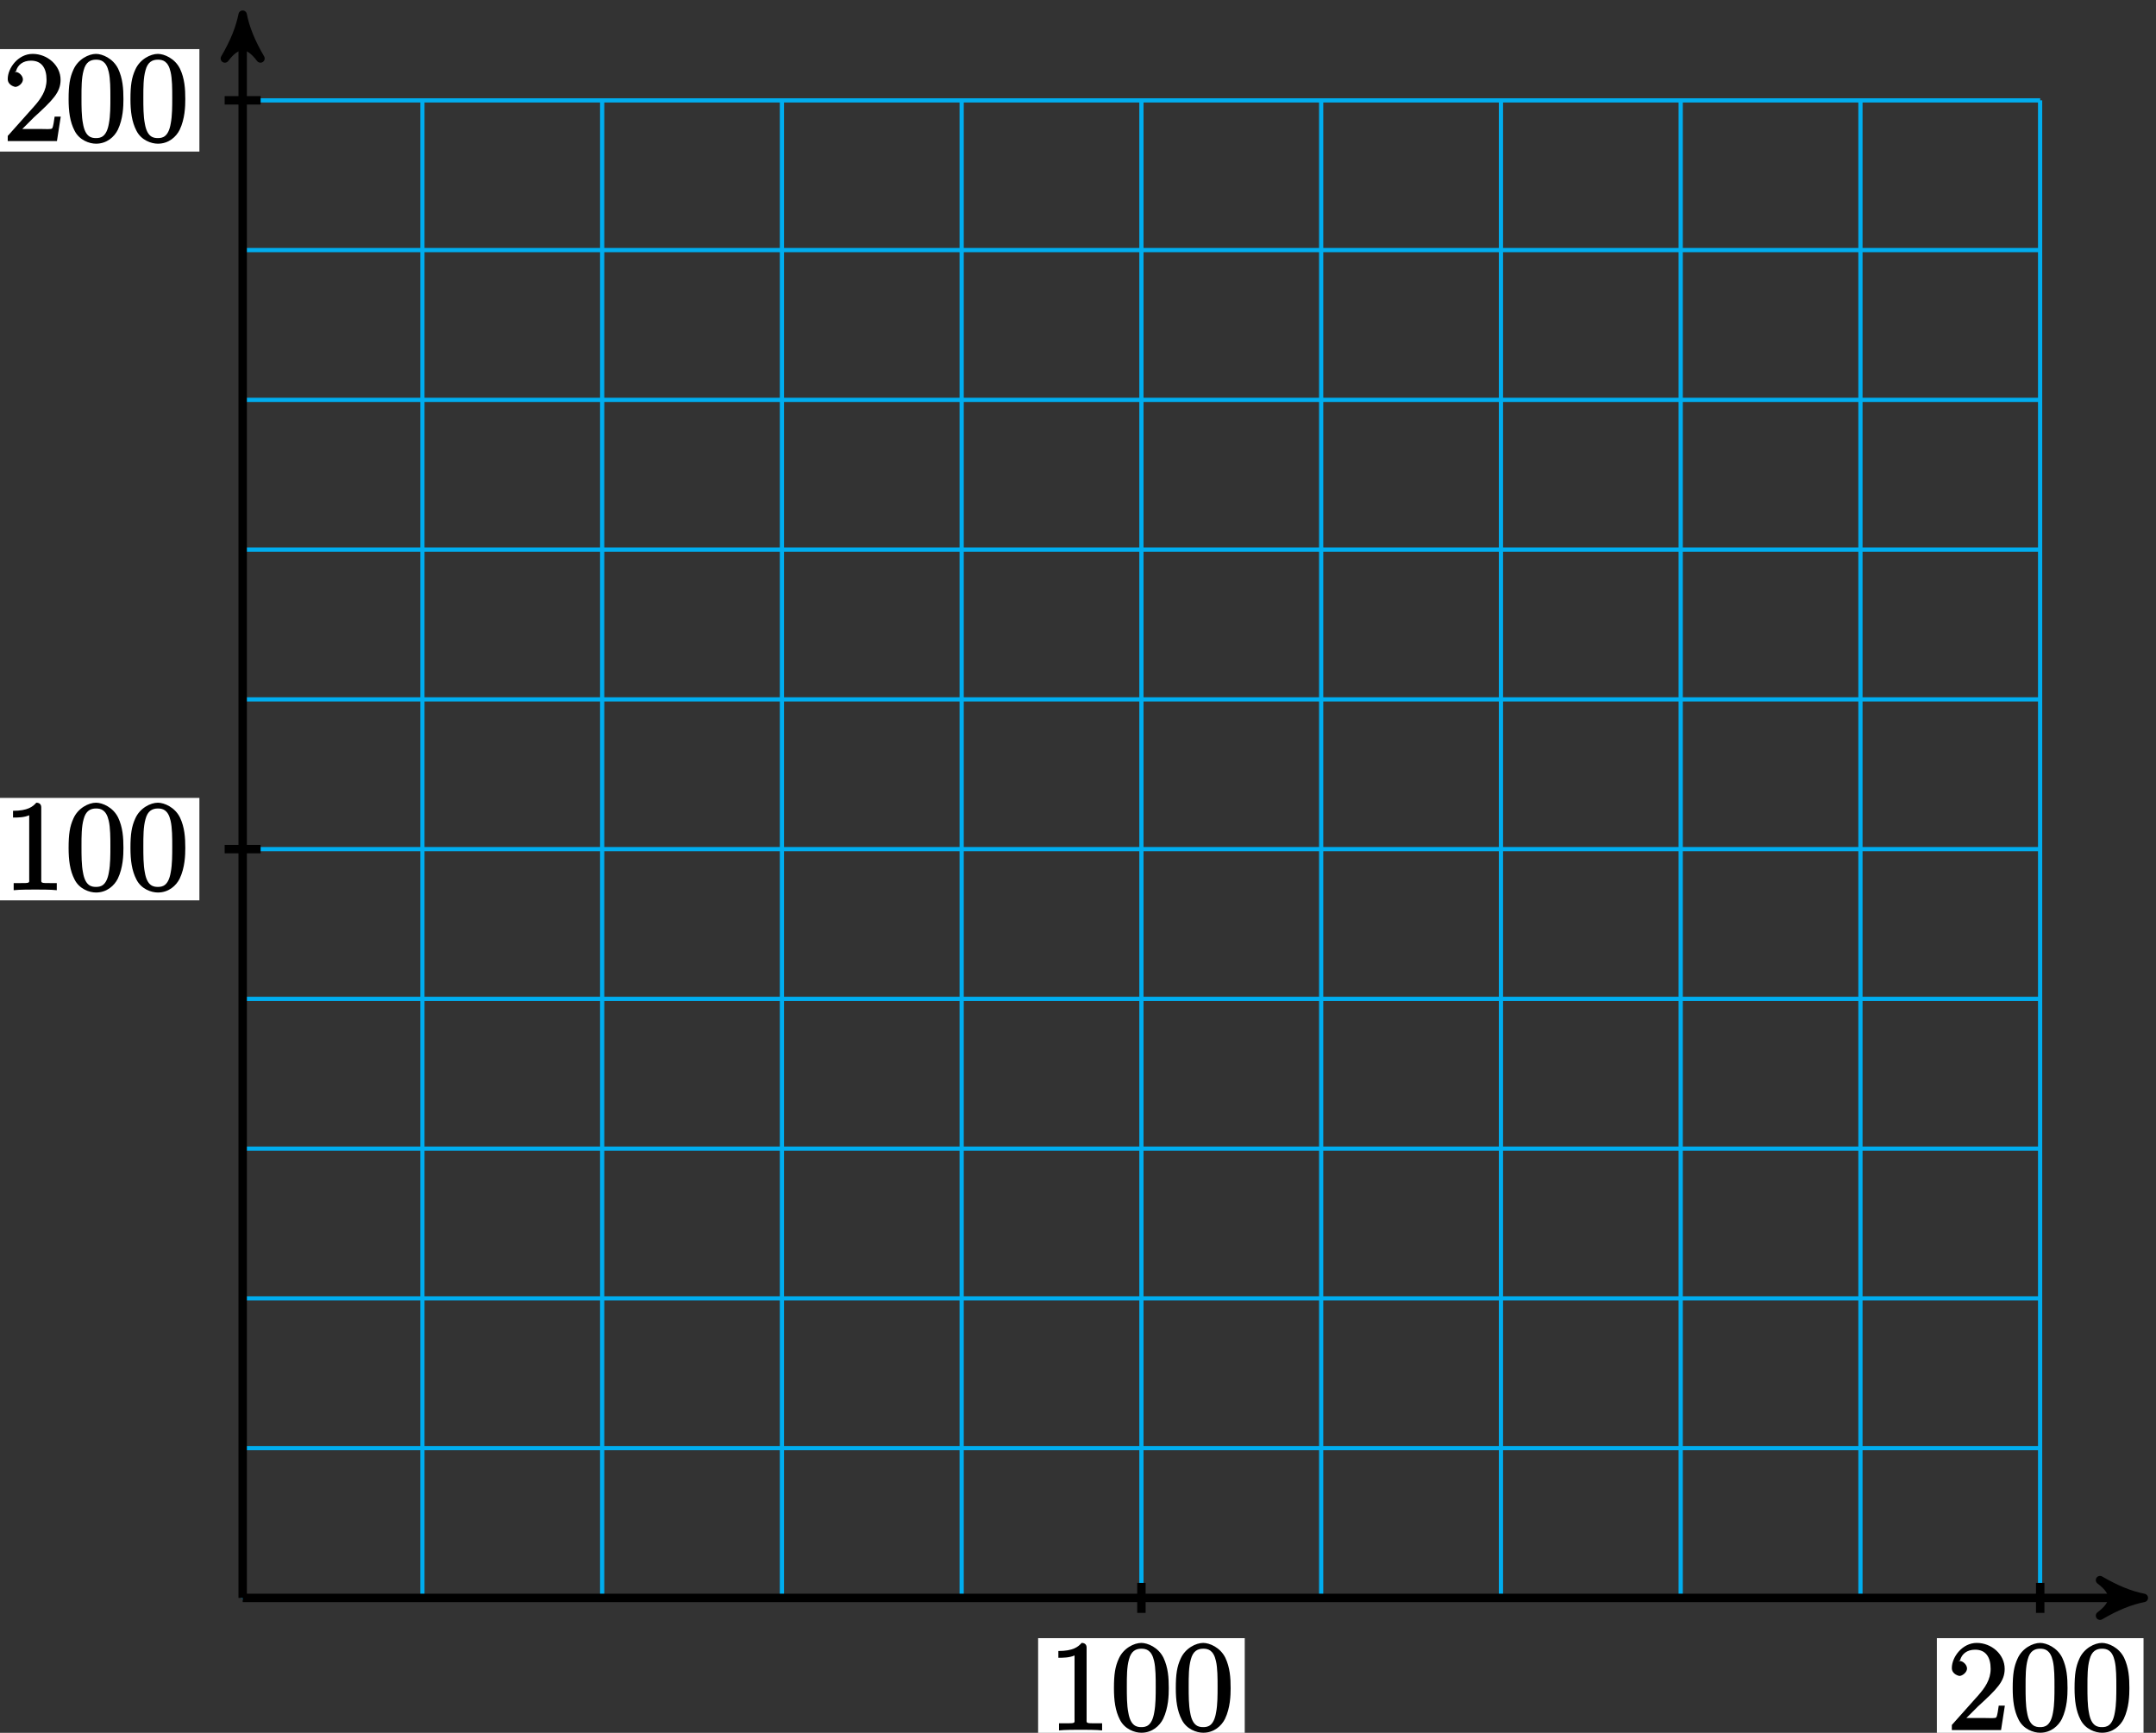 <?xml version="1.0" encoding="UTF-8"?>
<svg xmlns="http://www.w3.org/2000/svg" xmlns:xlink="http://www.w3.org/1999/xlink" width="204pt" height="164pt" viewBox="0 0 204 164" version="1.1">
<rect x="0" y="0" width="204" height="164" fill="#333333" stroke="none"/>
<defs>
<g>
<symbol overflow="visible" id="glyph0-0">
<path style="stroke:none;" d=""/>
</symbol>
<symbol overflow="visible" id="glyph0-1">
<path style="stroke:none;" d="M 3.594 -7.812 C 3.594 -8.078 3.438 -8.25 3.125 -8.25 C 2.797 -7.875 2.312 -7.484 0.922 -7.484 L 0.922 -6.844 C 1.359 -6.844 1.953 -6.844 2.453 -7.062 L 2.453 -1.062 C 2.453 -0.641 2.578 -0.641 1.531 -0.641 L 0.984 -0.641 L 0.984 0.031 C 1.484 -0.031 2.641 -0.031 3.031 -0.031 C 3.438 -0.031 4.578 -0.031 5.062 0.031 L 5.062 -0.641 L 4.531 -0.641 C 3.484 -0.641 3.594 -0.641 3.594 -1.062 Z M 3.594 -7.812 "/>
</symbol>
<symbol overflow="visible" id="glyph0-2">
<path style="stroke:none;" d="M 5.516 -3.969 C 5.516 -4.953 5.453 -5.922 5.016 -6.844 C 4.531 -7.828 3.516 -8.25 2.922 -8.25 C 2.234 -8.25 1.219 -7.75 0.781 -6.75 C 0.438 -6 0.328 -5.266 0.328 -3.969 C 0.328 -2.812 0.453 -1.828 0.891 -0.984 C 1.344 -0.078 2.297 0.25 2.922 0.25 C 3.953 0.25 4.656 -0.406 4.984 -1.062 C 5.484 -2.109 5.516 -3.281 5.516 -3.969 Z M 2.922 -0.281 C 2.531 -0.281 1.906 -0.344 1.688 -1.656 C 1.547 -2.359 1.547 -3.281 1.547 -4.109 C 1.547 -5.094 1.547 -5.969 1.75 -6.688 C 1.953 -7.484 2.406 -7.703 2.922 -7.703 C 3.375 -7.703 3.891 -7.578 4.125 -6.547 C 4.281 -5.875 4.281 -4.922 4.281 -4.109 C 4.281 -3.312 4.281 -2.406 4.141 -1.672 C 3.922 -0.359 3.328 -0.281 2.922 -0.281 Z M 2.922 -0.281 "/>
</symbol>
<symbol overflow="visible" id="glyph0-3">
<path style="stroke:none;" d="M 5.266 -2.312 L 4.859 -2.312 C 4.797 -1.953 4.75 -1.406 4.625 -1.203 C 4.547 -1.094 3.984 -1.141 3.625 -1.141 L 1.406 -1.141 L 1.516 -0.891 C 1.844 -1.156 2.562 -1.922 2.875 -2.219 C 4.703 -3.891 5.422 -4.609 5.422 -5.797 C 5.422 -7.172 4.172 -8.25 2.781 -8.25 C 1.406 -8.25 0.422 -6.906 0.422 -5.875 C 0.422 -5.266 1.109 -5.125 1.141 -5.125 C 1.406 -5.125 1.859 -5.453 1.859 -5.828 C 1.859 -6.172 1.484 -6.547 1.141 -6.547 C 1.047 -6.547 1.016 -6.547 1.203 -6.609 C 1.359 -7.203 1.859 -7.609 2.625 -7.609 C 3.641 -7.609 4.094 -6.891 4.094 -5.797 C 4.094 -4.781 3.562 -4 2.875 -3.234 L 0.422 -0.484 L 0.422 0 L 5.078 0 L 5.438 -2.312 Z M 5.266 -2.312 "/>
</symbol>
</g>
</defs>
<g id="surface1">
<path style="fill:none;stroke-width:0.399;stroke-linecap:butt;stroke-linejoin:miter;stroke:rgb(0%,67.839%,93.729%);stroke-opacity:1;stroke-miterlimit:10;" d="M 0.001 -0 L 170.083 -0 M 0.001 14.175 L 170.083 14.175 M 0.001 28.347 L 170.083 28.347 M 0.001 42.519 L 170.083 42.519 M 0.001 56.695 L 170.083 56.695 M 0.001 70.867 L 170.083 70.867 M 0.001 85.039 L 170.083 85.039 M 0.001 99.214 L 170.083 99.214 M 0.001 113.386 L 170.083 113.386 M 0.001 127.562 L 170.083 127.562 M 0.001 141.73 L 170.083 141.73 M 0.001 -0 L 0.001 141.734 M 17.009 -0 L 17.009 141.734 M 34.017 -0 L 34.017 141.734 M 51.024 -0 L 51.024 141.734 M 68.032 -0 L 68.032 141.734 M 85.04 -0 L 85.04 141.734 M 102.048 -0 L 102.048 141.734 M 119.06 -0 L 119.06 141.734 M 136.067 -0 L 136.067 141.734 M 153.075 -0 L 153.075 141.734 M 170.075 -0 L 170.075 141.734 " transform="matrix(1,0,0,-1,22.96,151.23)"/>
<path style="fill:none;stroke-width:0.797;stroke-linecap:butt;stroke-linejoin:miter;stroke:rgb(0%,0%,0%);stroke-opacity:1;stroke-miterlimit:10;" d="M 0.001 -0 L 178.852 -0 " transform="matrix(1,0,0,-1,22.96,151.23)"/>
<path style="fill-rule:nonzero;fill:rgb(0%,0%,0%);fill-opacity:1;stroke-width:0.797;stroke-linecap:butt;stroke-linejoin:round;stroke:rgb(0%,0%,0%);stroke-opacity:1;stroke-miterlimit:10;" d="M 1.035 -0 C -0.258 0.257 -1.555 0.777 -3.11 1.683 C -1.555 0.519 -1.555 -0.52 -3.11 -1.684 C -1.555 -0.778 -0.258 -0.258 1.035 -0 Z M 1.035 -0 " transform="matrix(1,0,0,-1,201.813,151.23)"/>
<path style="fill:none;stroke-width:0.797;stroke-linecap:butt;stroke-linejoin:miter;stroke:rgb(0%,0%,0%);stroke-opacity:1;stroke-miterlimit:10;" d="M 0.001 -0 L 0.001 148.804 " transform="matrix(1,0,0,-1,22.96,151.23)"/>
<path style="fill-rule:nonzero;fill:rgb(0%,0%,0%);fill-opacity:1;stroke-width:0.797;stroke-linecap:butt;stroke-linejoin:round;stroke:rgb(0%,0%,0%);stroke-opacity:1;stroke-miterlimit:10;" d="M 1.036 -0.001 C -0.257 0.261 -1.554 0.776 -3.109 1.683 C -1.554 0.519 -1.554 -0.517 -3.109 -1.685 C -1.554 -0.778 -0.257 -0.259 1.036 -0.001 Z M 1.036 -0.001 " transform="matrix(0,-1,-1,0,22.96,2.426)"/>
<path style="fill:none;stroke-width:0.797;stroke-linecap:butt;stroke-linejoin:miter;stroke:rgb(0%,0%,0%);stroke-opacity:1;stroke-miterlimit:10;" d="M 85.04 1.417 L 85.04 -1.418 " transform="matrix(1,0,0,-1,22.96,151.23)"/>
<path style=" stroke:none;fill-rule:nonzero;fill:rgb(100%,100%,100%);fill-opacity:1;" d="M 98.227 164.734 L 117.777 164.734 L 117.777 155.039 L 98.227 155.039 Z M 98.227 164.734 "/>
<g style="fill:rgb(0%,0%,0%);fill-opacity:1;">
  <use xlink:href="#glyph0-1" x="99.22" y="163.74"/>
  <use xlink:href="#glyph0-2" x="105.073" y="163.74"/>
  <use xlink:href="#glyph0-2" x="110.926" y="163.74"/>
</g>
<path style="fill:none;stroke-width:0.797;stroke-linecap:butt;stroke-linejoin:miter;stroke:rgb(0%,0%,0%);stroke-opacity:1;stroke-miterlimit:10;" d="M 1.7 70.867 L -1.702 70.867 " transform="matrix(1,0,0,-1,22.96,151.23)"/>
<path style=" stroke:none;fill-rule:nonzero;fill:rgb(100%,100%,100%);fill-opacity:1;" d="M -0.684 85.211 L 18.867 85.211 L 18.867 75.516 L -0.684 75.516 Z M -0.684 85.211 "/>
<g style="fill:rgb(0%,0%,0%);fill-opacity:1;">
  <use xlink:href="#glyph0-1" x="0.31" y="84.22"/>
  <use xlink:href="#glyph0-2" x="6.163" y="84.22"/>
  <use xlink:href="#glyph0-2" x="12.016" y="84.22"/>
</g>
<path style="fill:none;stroke-width:0.797;stroke-linecap:butt;stroke-linejoin:miter;stroke:rgb(0%,0%,0%);stroke-opacity:1;stroke-miterlimit:10;" d="M 170.083 1.417 L 170.083 -1.418 " transform="matrix(1,0,0,-1,22.96,151.23)"/>
<path style=" stroke:none;fill-rule:nonzero;fill:rgb(100%,100%,100%);fill-opacity:1;" d="M 183.266 164.734 L 202.82 164.734 L 202.82 155.039 L 183.266 155.039 Z M 183.266 164.734 "/>
<g style="fill:rgb(0%,0%,0%);fill-opacity:1;">
  <use xlink:href="#glyph0-3" x="184.26" y="163.74"/>
  <use xlink:href="#glyph0-2" x="190.113" y="163.74"/>
  <use xlink:href="#glyph0-2" x="195.966" y="163.74"/>
</g>
<path style="fill:none;stroke-width:0.797;stroke-linecap:butt;stroke-linejoin:miter;stroke:rgb(0%,0%,0%);stroke-opacity:1;stroke-miterlimit:10;" d="M 1.7 141.734 L -1.702 141.734 " transform="matrix(1,0,0,-1,22.96,151.23)"/>
<path style=" stroke:none;fill-rule:nonzero;fill:rgb(100%,100%,100%);fill-opacity:1;" d="M -0.684 14.344 L 18.867 14.344 L 18.867 4.648 L -0.684 4.648 Z M -0.684 14.344 "/>
<g style="fill:rgb(0%,0%,0%);fill-opacity:1;">
  <use xlink:href="#glyph0-3" x="0.31" y="13.35"/>
  <use xlink:href="#glyph0-2" x="6.163" y="13.35"/>
  <use xlink:href="#glyph0-2" x="12.016" y="13.35"/>
</g>
</g>
</svg>
